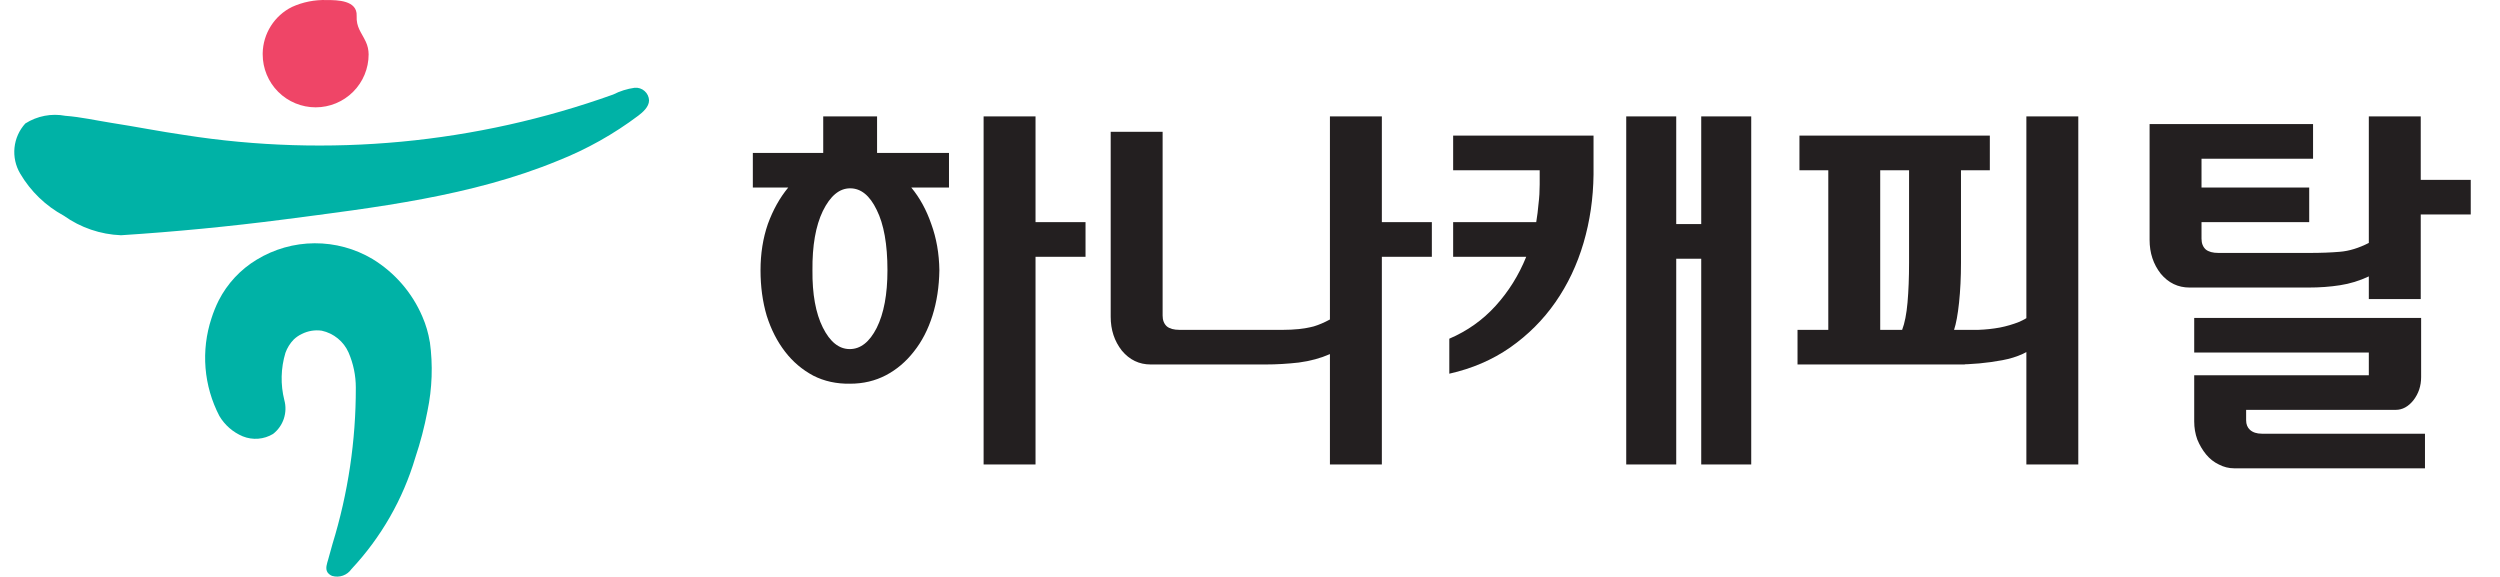 <svg width="104" height="24" viewBox="0 0 104 24" fill="none" xmlns="http://www.w3.org/2000/svg">
<path d="M17.879 14.223C17.821 13.861 17.718 13.509 17.572 13.174C17.147 12.177 16.421 11.338 15.495 10.774C14.766 10.341 13.933 10.115 13.085 10.12C12.237 10.124 11.406 10.36 10.681 10.801C10.005 11.208 9.456 11.797 9.097 12.501C8.978 12.74 8.878 12.988 8.797 13.243C8.578 13.907 8.494 14.609 8.55 15.307C8.607 16.005 8.803 16.684 9.126 17.305C9.351 17.685 9.693 17.982 10.1 18.152C10.304 18.234 10.523 18.268 10.742 18.25C10.96 18.233 11.172 18.165 11.359 18.052C11.568 17.89 11.723 17.67 11.807 17.419C11.89 17.169 11.898 16.899 11.828 16.645C11.665 15.998 11.681 15.319 11.873 14.68C11.948 14.47 12.067 14.28 12.222 14.121C12.321 14.027 12.434 13.95 12.556 13.893C12.812 13.764 13.102 13.716 13.385 13.757C13.63 13.81 13.859 13.92 14.053 14.079C14.247 14.237 14.401 14.439 14.502 14.669C14.7 15.128 14.802 15.623 14.802 16.123C14.807 18.329 14.48 20.523 13.831 22.632C13.774 22.847 13.714 23.062 13.652 23.276C13.606 23.441 13.521 23.651 13.626 23.812C13.675 23.879 13.742 23.93 13.82 23.959C13.967 24.001 14.123 23.996 14.266 23.945C14.41 23.894 14.534 23.799 14.62 23.674C15.853 22.356 16.762 20.77 17.275 19.041C17.488 18.407 17.657 17.759 17.782 17.102C17.979 16.155 18.013 15.181 17.882 14.223" fill="#00B2A6"/>
<path d="M27.001 4.181C26.999 4.106 26.981 4.032 26.949 3.964C26.917 3.897 26.872 3.836 26.815 3.787C26.759 3.737 26.694 3.699 26.622 3.676C26.551 3.653 26.476 3.644 26.401 3.651C26.089 3.695 25.787 3.79 25.506 3.933C19.798 5.978 13.667 6.557 7.676 5.617C6.665 5.471 5.643 5.268 4.626 5.11C3.991 5.01 3.363 4.866 2.72 4.818C2.144 4.708 1.548 4.822 1.053 5.137C0.799 5.416 0.641 5.769 0.603 6.145C0.565 6.52 0.648 6.898 0.841 7.223C1.275 7.961 1.903 8.567 2.656 8.974C3.352 9.47 4.178 9.752 5.032 9.786C7.289 9.641 9.54 9.423 11.785 9.133C15.61 8.633 19.62 8.167 23.214 6.684C24.407 6.211 25.53 5.581 26.555 4.81C26.736 4.674 27 4.445 27 4.179" fill="#00B2A6"/>
<path d="M10.928 2.262C10.928 2.846 11.16 3.407 11.573 3.82C11.986 4.233 12.547 4.465 13.131 4.465C13.716 4.465 14.276 4.233 14.689 3.82C15.103 3.407 15.335 2.846 15.335 2.262C15.334 2.079 15.294 1.898 15.216 1.733C15.027 1.333 14.816 1.138 14.837 0.658C14.866 0.011 14.036 0.002 13.589 0.002C13.091 -0.014 12.597 0.084 12.144 0.29C11.785 0.469 11.483 0.742 11.268 1.081C11.054 1.419 10.936 1.81 10.928 2.211V2.262Z" fill="#EF4567"/>
<path d="M34.246 6.362V4.842H36.486V6.362H39.478V7.802H37.91C38.262 8.228 38.54 8.735 38.742 9.322C38.956 9.908 39.068 10.548 39.078 11.242C39.068 11.924 38.972 12.554 38.79 13.13C38.609 13.706 38.353 14.202 38.022 14.618C37.692 15.044 37.302 15.375 36.854 15.61C36.406 15.844 35.91 15.962 35.366 15.962C34.801 15.972 34.289 15.86 33.83 15.626C33.372 15.38 32.982 15.05 32.662 14.634C32.332 14.207 32.076 13.706 31.894 13.13C31.724 12.554 31.638 11.924 31.638 11.242C31.638 10.548 31.74 9.908 31.942 9.322C32.156 8.735 32.438 8.228 32.79 7.802H31.318V6.362H34.246ZM35.366 7.834C34.918 7.834 34.54 8.148 34.23 8.778C33.932 9.396 33.788 10.218 33.798 11.242C33.788 12.234 33.932 13.028 34.23 13.626C34.529 14.223 34.902 14.522 35.35 14.522C35.798 14.522 36.172 14.228 36.47 13.642C36.769 13.044 36.918 12.244 36.918 11.242C36.918 10.164 36.769 9.327 36.47 8.73C36.182 8.132 35.814 7.834 35.366 7.834ZM43.078 10.682V19.322H40.918V4.842H43.078V9.242H45.158V10.682H43.078Z" fill="#231F20"/>
<path d="M49.069 13.722H52.701C52.935 13.722 53.159 13.722 53.373 13.722C53.597 13.722 53.815 13.711 54.029 13.69C54.242 13.668 54.45 13.631 54.653 13.578C54.866 13.514 55.09 13.418 55.325 13.29V4.842H57.485V9.242H59.565V10.682H57.485V19.322H55.325V14.73C54.941 14.9 54.509 15.018 54.029 15.082C53.559 15.135 53.101 15.162 52.653 15.162H47.869C47.389 15.162 46.989 14.97 46.669 14.586C46.359 14.191 46.205 13.722 46.205 13.178V5.482H48.365V13.13C48.365 13.322 48.423 13.471 48.541 13.578C48.658 13.674 48.834 13.722 49.069 13.722Z" fill="#231F20"/>
<path d="M63.491 10.682H60.451V9.242H63.907C63.95 8.986 63.981 8.73 64.003 8.474C64.035 8.218 64.051 7.951 64.051 7.674V7.082H60.451V5.642H66.291V7.258C66.28 8.25 66.141 9.199 65.875 10.106C65.608 11.012 65.219 11.834 64.707 12.57C64.195 13.306 63.566 13.935 62.819 14.458C62.083 14.97 61.24 15.332 60.291 15.546V14.09C61.038 13.77 61.678 13.316 62.211 12.73C62.755 12.132 63.181 11.45 63.491 10.682ZM69.731 10.762V19.322H67.651V4.842H69.731V9.322H70.771V4.842H72.851V19.322H70.771V10.762H69.731Z" fill="#231F20"/>
<path d="M74.857 7.082V5.642H82.777V7.082H81.577V10.938C81.577 11.535 81.55 12.084 81.497 12.586C81.444 13.087 81.374 13.466 81.289 13.722H81.737V15.162H74.777V13.722H76.057V7.082H74.857ZM78.217 13.722H79.129C79.236 13.444 79.31 13.066 79.353 12.586C79.396 12.095 79.417 11.546 79.417 10.938V7.082H78.217V13.722ZM80.217 13.722H81.337C81.678 13.722 81.998 13.722 82.297 13.722C82.606 13.711 82.905 13.679 83.193 13.626C83.47 13.572 83.742 13.492 84.009 13.386C84.276 13.268 84.542 13.098 84.809 12.874V14.282C84.436 14.634 83.929 14.868 83.289 14.986C82.66 15.103 82.02 15.162 81.369 15.162H80.217V13.722ZM86.457 4.842V19.322H84.297V4.842H86.457Z" fill="#231F20"/>
<path d="M100.879 19.482H92.943C92.719 19.482 92.506 19.428 92.303 19.322C92.101 19.226 91.925 19.087 91.775 18.906C91.626 18.724 91.503 18.516 91.407 18.282C91.322 18.047 91.279 17.796 91.279 17.53V15.61H98.543V14.666H91.279V13.226H100.719V15.69C100.719 16.052 100.613 16.372 100.399 16.65C100.186 16.916 99.941 17.05 99.663 17.05H93.439V17.482C93.439 17.652 93.493 17.786 93.599 17.882C93.717 17.988 93.882 18.042 94.095 18.042H100.879V19.482ZM89.423 5.162H96.223V6.602H91.583V7.802H96.063V9.242H91.583V9.93C91.583 10.122 91.642 10.271 91.759 10.378C91.877 10.474 92.053 10.522 92.287 10.522H96.079C96.549 10.522 96.97 10.506 97.343 10.474C97.727 10.442 98.127 10.319 98.543 10.106V4.842H100.703V7.482H102.783V8.922H100.703V12.442H98.543V11.498C98.159 11.679 97.759 11.802 97.343 11.866C96.938 11.93 96.501 11.962 96.031 11.962H91.087C90.607 11.962 90.207 11.77 89.887 11.386C89.578 10.991 89.423 10.522 89.423 9.978V5.162Z" fill="#231F20"/>
</svg>
